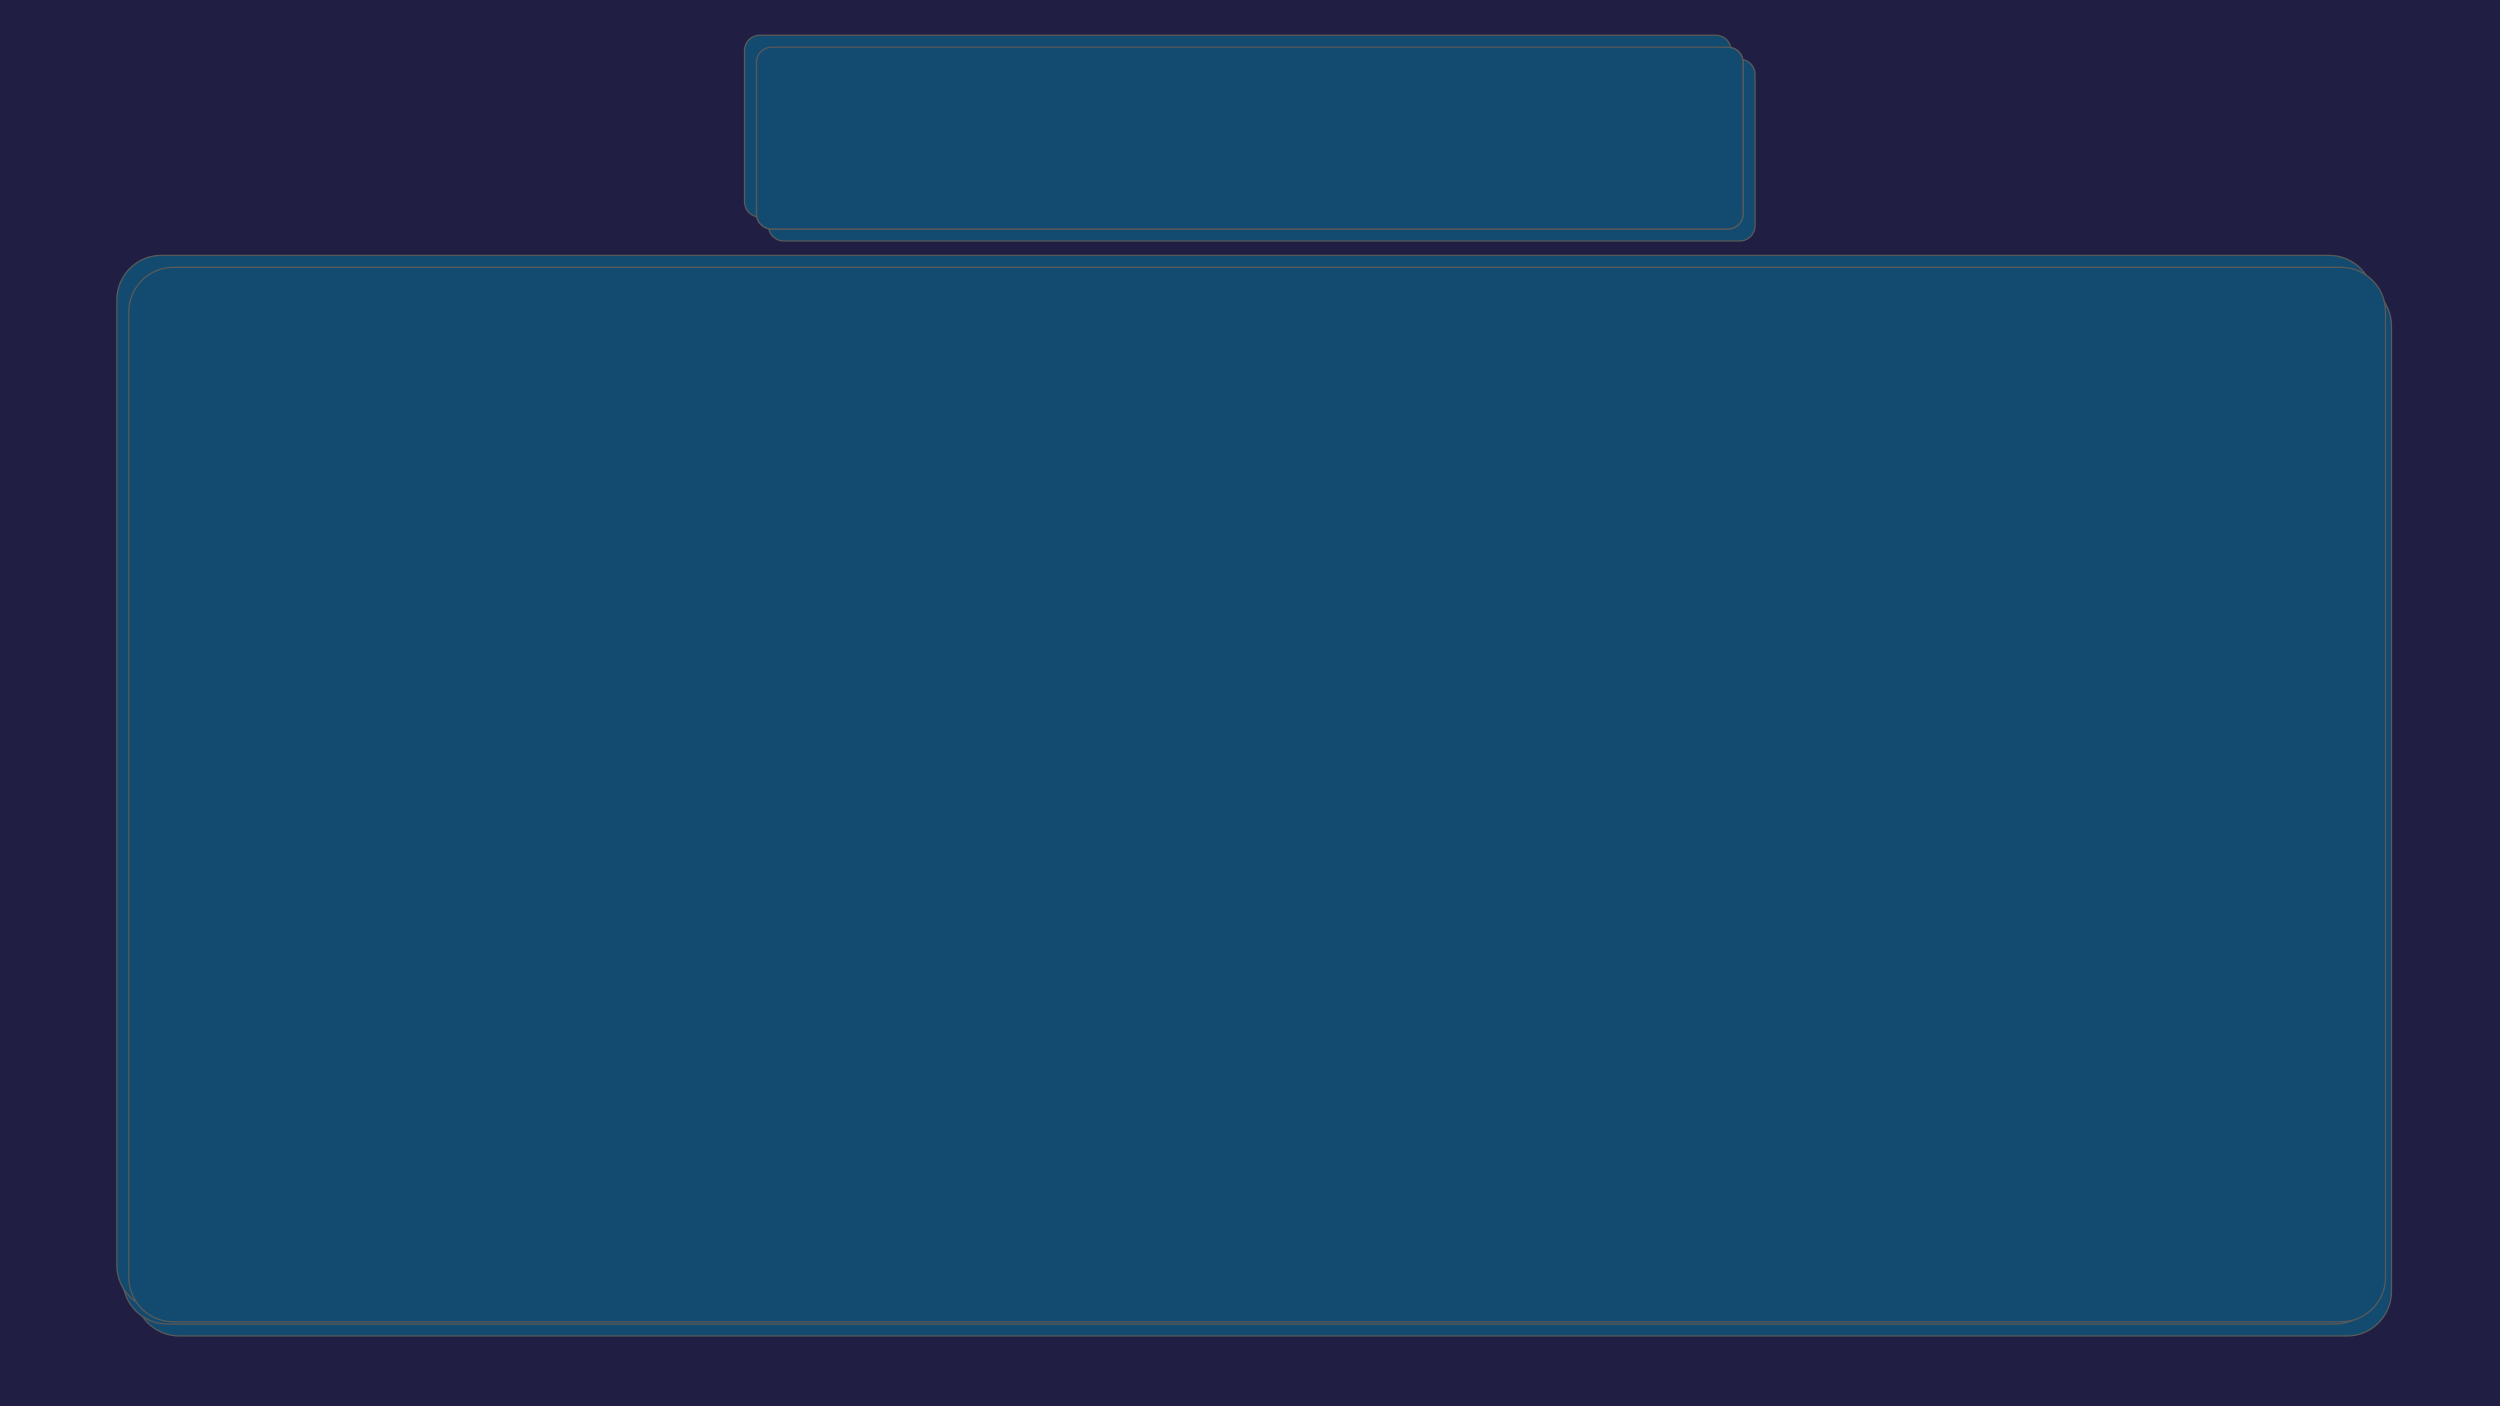 <svg version="1.1" viewBox="0.0 0.0 1920.0 1080.0" fill="none" stroke="none" stroke-linecap="square" stroke-miterlimit="10" xmlns:xlink="http://www.w3.org/1999/xlink" xmlns="http://www.w3.org/2000/svg"><clipPath id="g2d2f1a6b277_0_19.0"><path d="m0 0l1920.0 0l0 1080.0l-1920.0 0l0 -1080.0z" clip-rule="nonzero"/></clipPath><g clip-path="url(#g2d2f1a6b277_0_19.0)"><path fill="#201e43" d="m0 0l1920.0 0l0 1080.0l-1920.0 0z" fill-rule="evenodd"/><g filter="url(#shadowFilter-g2d2f1a6b277_0_19.1)"><use xlink:href="#g2d2f1a6b277_0_19.1" transform="matrix(1.0 0.0 0.0 1.0 9.192 9.192)"/></g><defs><filter id="shadowFilter-g2d2f1a6b277_0_19.1" filterUnits="userSpaceOnUse"><feGaussianBlur in="SourceAlpha" stdDeviation="8.0" result="blur"/><feComponentTransfer in="blur" color-interpolation-filters="sRGB"><feFuncR type="linear" slope="0" intercept="0.263"/><feFuncG type="linear" slope="0" intercept="0.263"/><feFuncB type="linear" slope="0" intercept="0.263"/><feFuncA type="linear" slope="0.7" intercept="0"/></feComponentTransfer></filter></defs><g id="g2d2f1a6b277_0_19.1"><path fill="#134b70" d="m580.979 47.902l0 0c0 -6.424 5.208 -11.632 11.632 -11.632l734.437 0c3.085 0 6.044 1.226 8.225 3.407c2.181 2.181 3.407 5.14 3.407 8.225l0 116.326c0 6.424 -5.208 11.632 -11.632 11.632l-734.437 0c-6.424 0 -11.632 -5.208 -11.632 -11.632z" fill-rule="evenodd"/><path stroke="#595959" stroke-width="1.0" stroke-linejoin="round" stroke-linecap="butt" d="m580.979 47.902l0 0c0 -6.424 5.208 -11.632 11.632 -11.632l734.437 0c3.085 0 6.044 1.226 8.225 3.407c2.181 2.181 3.407 5.14 3.407 8.225l0 116.326c0 6.424 -5.208 11.632 -11.632 11.632l-734.437 0c-6.424 0 -11.632 -5.208 -11.632 -11.632z" fill-rule="evenodd"/></g><g filter="url(#shadowFilter-g2d2f1a6b277_0_19.2)"><use xlink:href="#g2d2f1a6b277_0_19.2" transform="matrix(1.0 0.0 0.0 1.0 -9.192 -9.192)"/></g><defs><filter id="shadowFilter-g2d2f1a6b277_0_19.2" filterUnits="userSpaceOnUse"><feGaussianBlur in="SourceAlpha" stdDeviation="8.0" result="blur"/><feComponentTransfer in="blur" color-interpolation-filters="sRGB"><feFuncR type="linear" slope="0" intercept="0.263"/><feFuncG type="linear" slope="0" intercept="0.263"/><feFuncB type="linear" slope="0" intercept="0.263"/><feFuncA type="linear" slope="0.7" intercept="0"/></feComponentTransfer></filter></defs><g id="g2d2f1a6b277_0_19.2"><path fill="#134b70" d="m580.979 47.902l0 0c0 -6.424 5.208 -11.632 11.632 -11.632l734.437 0c3.085 0 6.044 1.226 8.225 3.407c2.181 2.181 3.407 5.14 3.407 8.225l0 116.326c0 6.424 -5.208 11.632 -11.632 11.632l-734.437 0c-6.424 0 -11.632 -5.208 -11.632 -11.632z" fill-rule="evenodd"/><path stroke="#595959" stroke-width="1.0" stroke-linejoin="round" stroke-linecap="butt" d="m580.979 47.902l0 0c0 -6.424 5.208 -11.632 11.632 -11.632l734.437 0c3.085 0 6.044 1.226 8.225 3.407c2.181 2.181 3.407 5.14 3.407 8.225l0 116.326c0 6.424 -5.208 11.632 -11.632 11.632l-734.437 0c-6.424 0 -11.632 -5.208 -11.632 -11.632z" fill-rule="evenodd"/></g><g filter="url(#shadowFilter-g2d2f1a6b277_0_19.3)"><use xlink:href="#g2d2f1a6b277_0_19.3" transform="matrix(1.0 0.0 0.0 1.0 9.192 9.192)"/></g><defs><filter id="shadowFilter-g2d2f1a6b277_0_19.3" filterUnits="userSpaceOnUse"><feGaussianBlur in="SourceAlpha" stdDeviation="8.0" result="blur"/><feComponentTransfer in="blur" color-interpolation-filters="sRGB"><feFuncR type="linear" slope="0" intercept="0.263"/><feFuncG type="linear" slope="0" intercept="0.263"/><feFuncB type="linear" slope="0" intercept="0.263"/><feFuncA type="linear" slope="0.7" intercept="0"/></feComponentTransfer></filter></defs><g id="g2d2f1a6b277_0_19.3"><path fill="#134b70" d="m94.323 241.174l0 0c0 -18.87 15.297 -34.167 34.167 -34.167l1664.801 0c9.062 0 17.752 3.6 24.159 10.007c6.407 6.407 10.007 15.098 10.007 24.159l0 741.494c0 18.87 -15.297 34.167 -34.167 34.167l-1664.801 0c-18.87 0 -34.167 -15.297 -34.167 -34.167z" fill-rule="evenodd"/><path stroke="#595959" stroke-width="1.0" stroke-linejoin="round" stroke-linecap="butt" d="m94.323 241.174l0 0c0 -18.87 15.297 -34.167 34.167 -34.167l1664.801 0c9.062 0 17.752 3.6 24.159 10.007c6.407 6.407 10.007 15.098 10.007 24.159l0 741.494c0 18.87 -15.297 34.167 -34.167 34.167l-1664.801 0c-18.87 0 -34.167 -15.297 -34.167 -34.167z" fill-rule="evenodd"/></g><g filter="url(#shadowFilter-g2d2f1a6b277_0_19.4)"><use xlink:href="#g2d2f1a6b277_0_19.4" transform="matrix(1.0 0.0 0.0 1.0 -9.192 -9.192)"/></g><defs><filter id="shadowFilter-g2d2f1a6b277_0_19.4" filterUnits="userSpaceOnUse"><feGaussianBlur in="SourceAlpha" stdDeviation="8.0" result="blur"/><feComponentTransfer in="blur" color-interpolation-filters="sRGB"><feFuncR type="linear" slope="0" intercept="0.263"/><feFuncG type="linear" slope="0" intercept="0.263"/><feFuncB type="linear" slope="0" intercept="0.263"/><feFuncA type="linear" slope="0.7" intercept="0"/></feComponentTransfer></filter></defs><g id="g2d2f1a6b277_0_19.4"><path fill="#134b70" d="m98.933 239.479l0 0c0 -18.87 15.297 -34.167 34.167 -34.167l1664.801 0c9.062 0 17.752 3.6 24.159 10.007c6.407 6.407 10.007 15.098 10.007 24.159l0 741.494c0 18.87 -15.297 34.167 -34.167 34.167l-1664.801 0c-18.87 0 -34.167 -15.297 -34.167 -34.167z" fill-rule="evenodd"/><path stroke="#595959" stroke-width="1.0" stroke-linejoin="round" stroke-linecap="butt" d="m98.933 239.479l0 0c0 -18.87 15.297 -34.167 34.167 -34.167l1664.801 0c9.062 0 17.752 3.6 24.159 10.007c6.407 6.407 10.007 15.098 10.007 24.159l0 741.494c0 18.87 -15.297 34.167 -34.167 34.167l-1664.801 0c-18.87 0 -34.167 -15.297 -34.167 -34.167z" fill-rule="evenodd"/></g></g></svg>